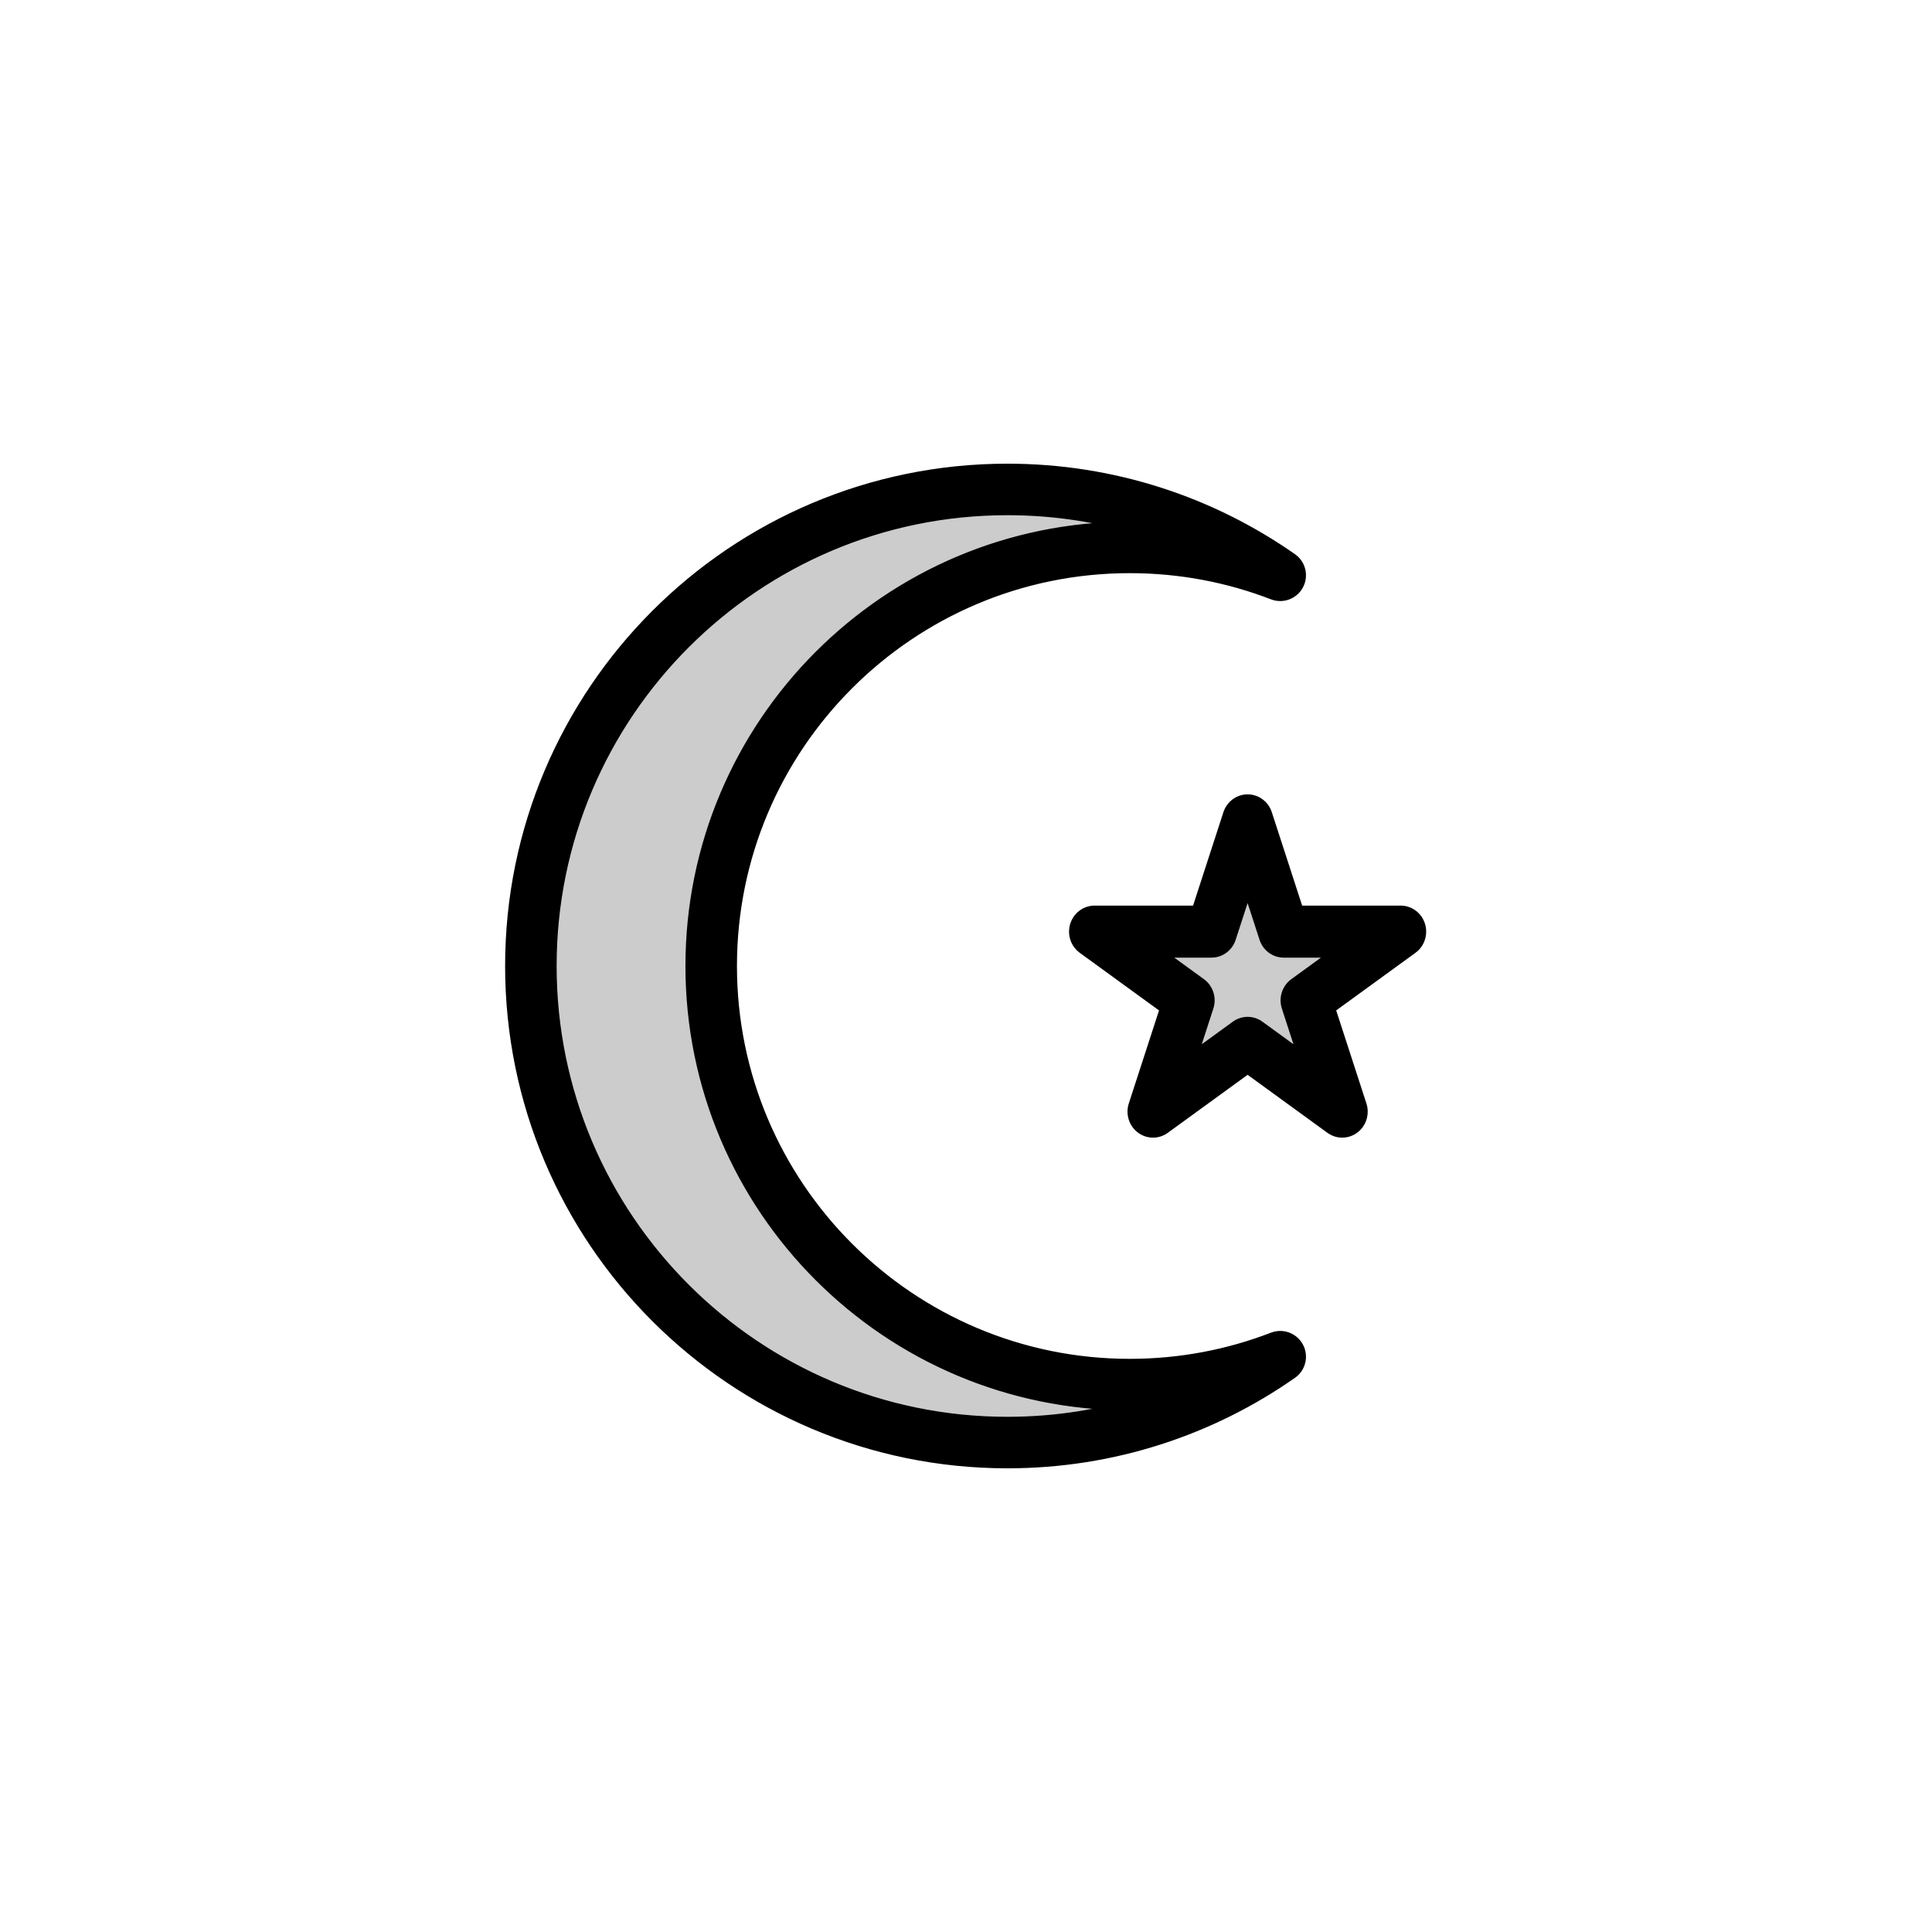 <?xml version="1.0" encoding="UTF-8" standalone="no"?><!DOCTYPE svg PUBLIC "-//W3C//DTD SVG 1.1//EN" "http://www.w3.org/Graphics/SVG/1.1/DTD/svg11.dtd"><svg width="100%" height="100%" viewBox="0 0 300 300" version="1.1" xmlns="http://www.w3.org/2000/svg" xmlns:xlink="http://www.w3.org/1999/xlink" xml:space="preserve" xmlns:serif="http://www.serif.com/" style="fill-rule:evenodd;clip-rule:evenodd;stroke-linecap:round;stroke-linejoin:round;stroke-miterlimit:1.5;"> <g transform="matrix(1,0,0,1,45.434,-4)"> <path d="M153.357,214.67C141.354,223.07 126.748,228 111,228C70.158,228 37,194.842 37,154C37,113.158 70.158,80 111,80C126.748,80 141.354,84.93 153.357,93.33C146.106,90.533 138.231,89 130,89C94.126,89 65,118.126 65,154C65,189.874 94.126,219 130,219C138.231,219 146.106,217.467 153.357,214.67Z" style="fill:rgb(204,204,204);stroke:black;stroke-width:8px;"/> </g> <g transform="matrix(0.98,0,0,1,38.398,12.387)"> <path d="M158.5,115L164.225,132.275L182.752,132.275L167.763,142.951L173.489,160.225L158.5,149.549L143.511,160.225L149.237,142.951L134.248,132.275L152.775,132.275L158.5,115Z" style="fill:rgb(204,204,204);stroke:black;stroke-width:8.08px;"/> </g></svg>